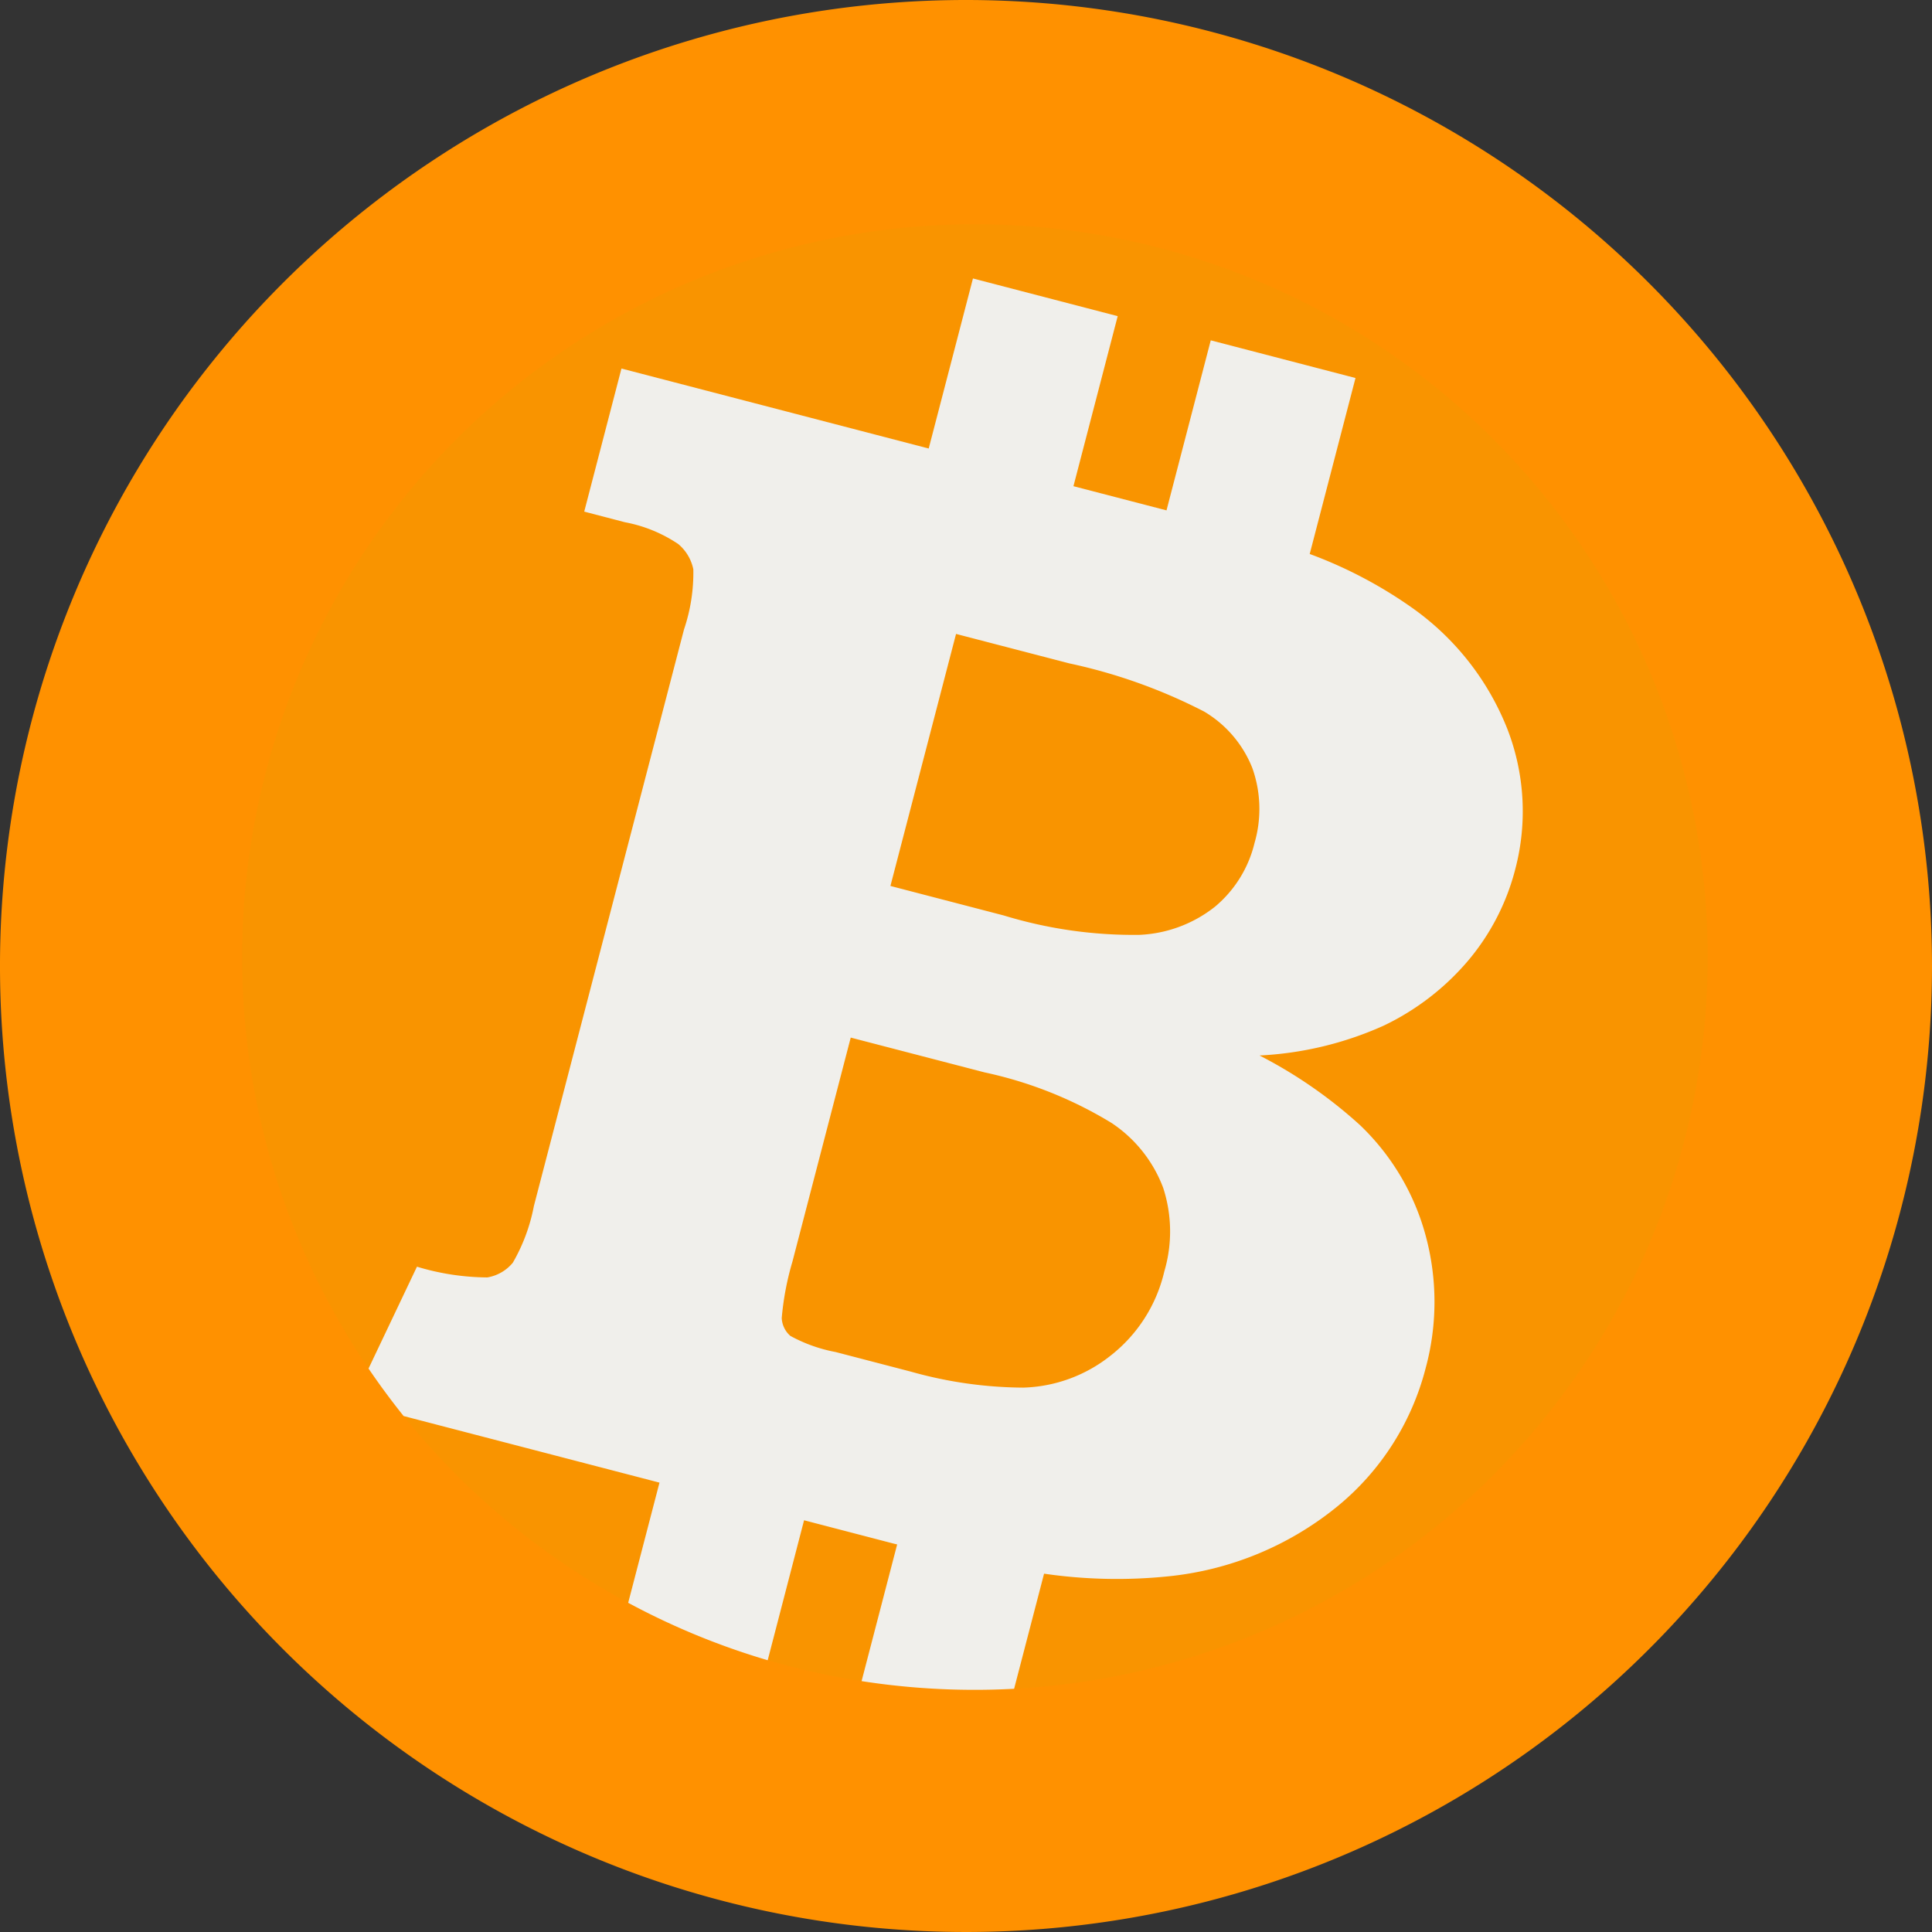 <svg xmlns="http://www.w3.org/2000/svg" width="60.56" height="60.56" viewBox="0 0 60.56 60.56"><rect x="0" y="0" width="60.56" height="60.56" fill="#333333" stroke="none"/><g transform="translate(-75)"><path d="M105.28,0a30.28,30.28,0,1,0,30.28,30.28A30.291,30.291,0,0,0,105.28,0Zm0,0" fill="#ff9100"/><g transform="translate(82.591 7.031)"><path d="M45.938,22.969A22.969,22.969,0,0,1,24.2,45.905q-.612.032-1.232.033a23.063,23.063,0,0,1-3.549-.273A22.815,22.815,0,0,1,12.1,43.21a23.061,23.061,0,0,1-7.039-5.854q-.581-.72-1.1-1.489a22.97,22.97,0,1,1,41.977-12.9Z" fill="#f99400"/><path d="M79.849,33.045a8.451,8.451,0,0,0-2.978-3.8A13.916,13.916,0,0,0,73.65,27.55l1.435-5.516-4.537-1.181-1.387,5.33-2.917-.758,1.387-5.33-4.537-1.181-1.387,5.33-9.631-2.507-1.167,4.485,1.276.333a4.461,4.461,0,0,1,1.671.683,1.4,1.4,0,0,1,.473.793,5.547,5.547,0,0,1-.292,1.883L49.331,47.989a5.658,5.658,0,0,1-.66,1.776,1.318,1.318,0,0,1-.8.462,7.75,7.75,0,0,1-2.205-.337l-1.518,3.193q.522.768,1.1,1.489l8.02,2.087-.981,3.767a22.762,22.762,0,0,0,4.373,1.8L57.8,57.839l2.818.734.1.023-1.115,4.285a23.073,23.073,0,0,0,3.549.273q.62,0,1.232-.033l.939-3.608a15.8,15.8,0,0,0,3.907.082,9.968,9.968,0,0,0,5.259-2.168,8.254,8.254,0,0,0,2.793-4.348A7.939,7.939,0,0,0,77.28,48.9a7.482,7.482,0,0,0-2.054-3.448,14.573,14.573,0,0,0-3.149-2.182,10.759,10.759,0,0,0,3.893-.936A7.985,7.985,0,0,0,78.613,40.3a7.226,7.226,0,0,0,1.479-2.865A7.133,7.133,0,0,0,79.849,33.045ZM69.093,50.036a4.7,4.7,0,0,1-1.7,2.654,4.6,4.6,0,0,1-2.723.991,13.208,13.208,0,0,1-3.518-.5l-2.365-.616a4.781,4.781,0,0,1-1.416-.505A.788.788,0,0,1,57.1,51.5a8.953,8.953,0,0,1,.337-1.774l1.826-7.017L63.459,43.8a12.756,12.756,0,0,1,3.973,1.581,4.219,4.219,0,0,1,1.624,2.035A4.419,4.419,0,0,1,69.093,50.036Zm2.828-13.43a3.742,3.742,0,0,1-1.24,2,4.1,4.1,0,0,1-2.375.883,13.944,13.944,0,0,1-4.246-.608l-3.553-.925,2.057-7.9,3.553.924a16.938,16.938,0,0,1,4.223,1.509,3.593,3.593,0,0,1,1.511,1.77A3.825,3.825,0,0,1,71.921,36.606Z" transform="translate(-40.187 -17.216)" fill="#f0efeb"/></g></g></svg>